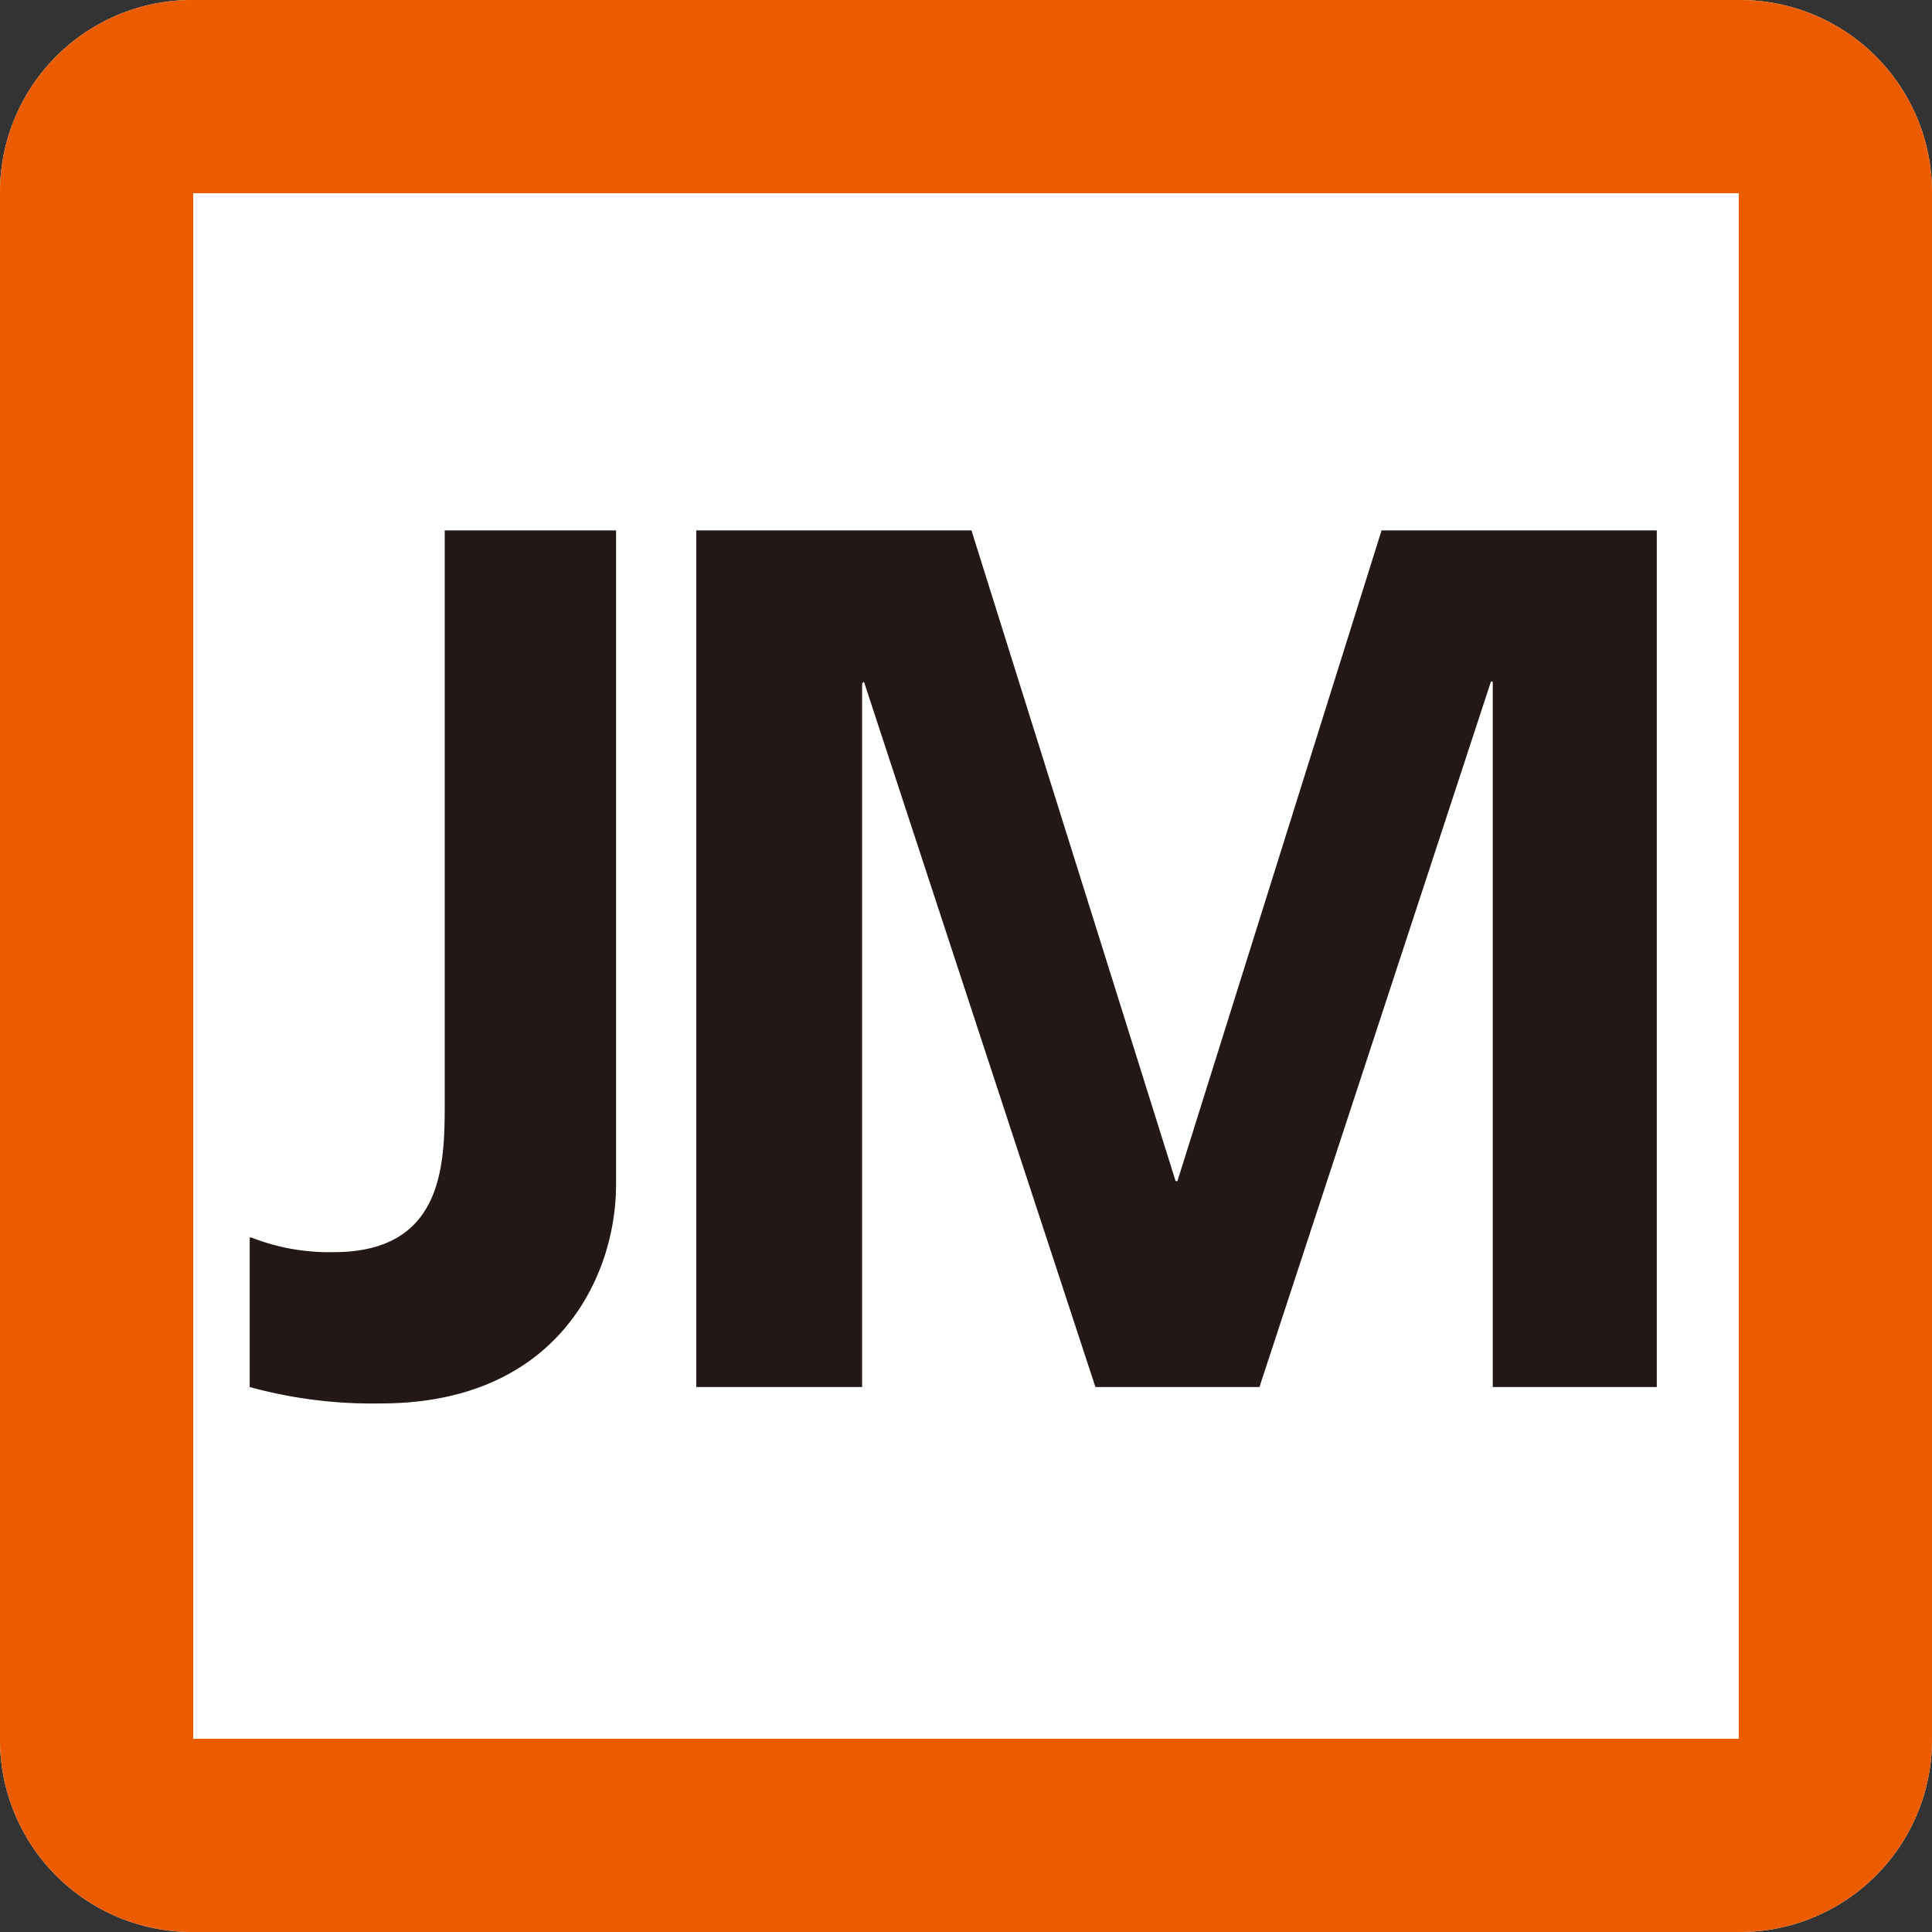 <?xml version="1.0" encoding="utf-8"?>
<svg viewBox="0 0 106 106" xmlns="http://www.w3.org/2000/svg">
  <rect x="0" y="0" width="106" height="106" fill="#333333" stroke="none"/>
  <title>jm</title>
  <g id="レイヤー_2" data-name="レイヤー 2" transform="matrix(1, 0, 0, 1, 0, 0)">
    <g id="レイヤー_1-2" data-name="レイヤー 1">
      <path class="cls-1" d="M95.4,0A10.54,10.54,0,0,1,106,10.6V95.4A10.54,10.54,0,0,1,95.4,106H10.6A10.54,10.54,0,0,1,0,95.4V10.6A10.54,10.54,0,0,1,10.6,0H95.4" style="fill: rgb(255, 255, 255);"/>
      <rect class="cls-1" x="10.6" y="10.6" width="84.8" height="84.8" style="fill: rgb(255, 255, 255);"/>
      <path class="cls-2" d="M95.4,95.4H10.6V10.6H95.4ZM95.4,0H10.6A10.54,10.54,0,0,0,0,10.6V95.4A10.54,10.54,0,0,0,10.6,106H95.4A10.54,10.54,0,0,0,106,95.4V10.6A10.54,10.54,0,0,0,95.4,0" style="fill: rgb(235, 92, 1);"/>
      <path class="cls-3" d="M13.8,67.9a11.69,11.69,0,0,0,4.5.8c6.1,0,6.1-4.9,6.1-8.3V29.1h9.4V65c0,5-3.2,12-12.9,12a25.39,25.39,0,0,1-7.2-.9V67.9Z" style="fill: rgb(35, 24, 21);"/>
      <polygon class="cls-3" points="38.2 29.1 53.3 29.1 64.5 64.8 64.6 64.8 75.8 29.1 90.9 29.1 90.9 76.1 81.9 76.1 81.9 37.4 81.8 37.4 69.1 76.1 60.1 76.1 47.4 37.4 47.3 37.5 47.3 76.1 38.2 76.1 38.2 29.1" style="fill: rgb(35, 24, 21);"/>
    </g>
  </g>
</svg>